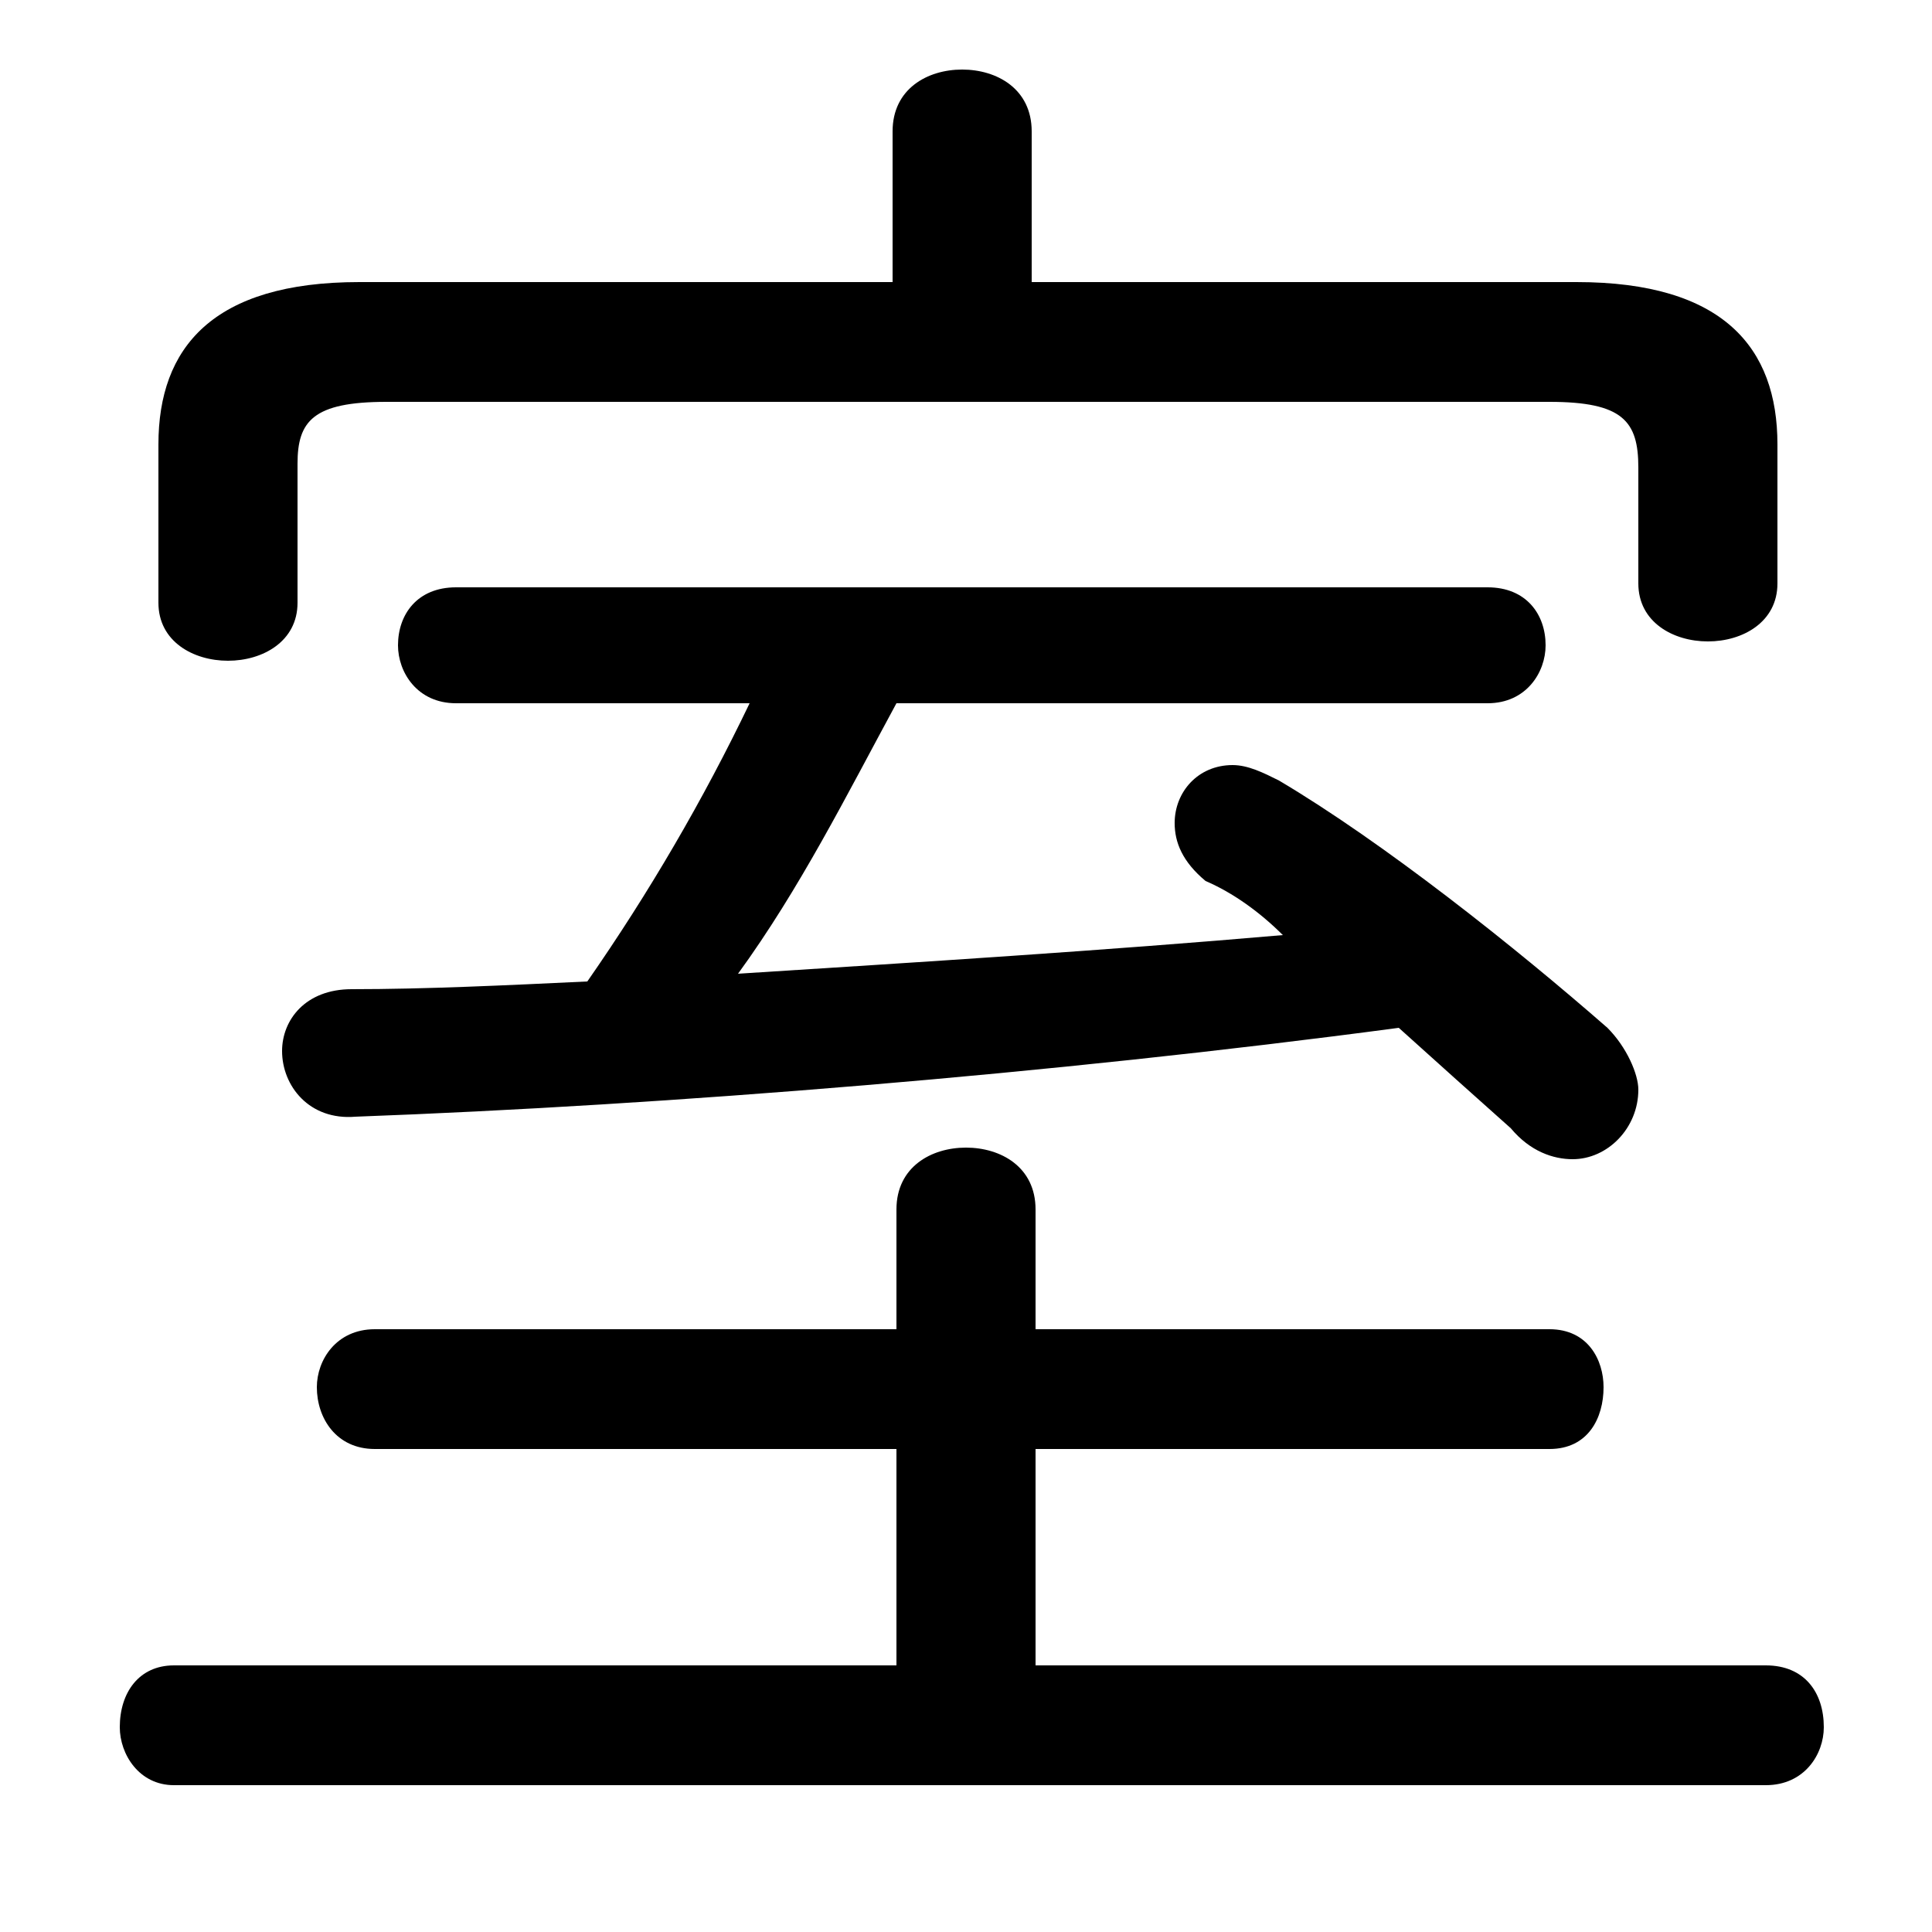 <svg xmlns="http://www.w3.org/2000/svg" viewBox="0 -44.0 50.0 50.0">
    <rect x="0" y="-44.0" width="50.0" height="50.0" fill="#808080" stroke="none"/>
    <g transform="scale(1, -1)">
        <!-- ボディの枠 -->
        <rect x="0" y="-6.0" width="50.0" height="50.0"
            stroke="white" fill="white"/>
        <!-- グリフ座標系の原点 -->
        <circle cx="0" cy="0" r="5" fill="white"/>
        <!-- グリフのアウトライン -->
        <g style="fill:black;stroke:#000000;stroke-width:0;stroke-linecap:round;stroke-linejoin:round;">
        <path d="M 26.7 36.7 L 26.7 40.6 C 26.7 41.7 25.8 42.2 24.9 42.2 C 24.0 42.2 23.1 41.7 23.1 40.6 L 23.1 36.7 L 9.3 36.7 C 5.5 36.7 4.1 35.0 4.1 32.5 L 4.1 28.4 C 4.1 27.4 5.0 26.9 5.9 26.9 C 6.8 26.9 7.7 27.4 7.7 28.4 L 7.7 32.0 C 7.7 33.1 8.1 33.6 10.0 33.6 L 40.1 33.6 C 42.0 33.6 42.4 33.1 42.4 31.9 L 42.4 28.9 C 42.4 27.9 43.3 27.4 44.2 27.4 C 45.1 27.4 46.0 27.9 46.0 28.9 L 46.0 32.5 C 46.0 35.0 44.6 36.7 40.8 36.7 Z M 23.2 6.5 L 23.2 0.9 L 4.5 0.9 C 3.6 0.9 3.1 0.2 3.1 -0.7 C 3.1 -1.4 3.6 -2.2 4.5 -2.2 L 45.7 -2.2 C 46.7 -2.2 47.2 -1.4 47.2 -0.7 C 47.2 0.2 46.7 0.9 45.7 0.9 L 26.8 0.9 L 26.8 6.5 L 40.1 6.5 C 41.1 6.5 41.5 7.3 41.5 8.1 C 41.5 8.8 41.1 9.6 40.1 9.6 L 26.8 9.6 L 26.8 12.7 C 26.8 13.8 25.9 14.3 25.0 14.3 C 24.1 14.3 23.2 13.8 23.2 12.7 L 23.2 9.6 L 9.7 9.6 C 8.7 9.6 8.2 8.8 8.2 8.1 C 8.2 7.3 8.7 6.5 9.7 6.5 Z M 19.4 25.8 C 18.2 23.3 16.8 20.9 15.2 18.6 C 13.1 18.5 11.0 18.4 9.1 18.4 C 7.9 18.4 7.3 17.6 7.3 16.8 C 7.3 15.9 8.0 15.0 9.2 15.1 C 17.3 15.4 27.2 16.2 36.2 17.4 C 37.2 16.5 38.2 15.6 39.1 14.8 C 39.6 14.2 40.2 14.0 40.7 14.0 C 41.6 14.0 42.4 14.8 42.4 15.8 C 42.4 16.2 42.1 16.9 41.6 17.4 C 39.2 19.5 35.8 22.2 33.1 23.8 C 32.7 24.0 32.3 24.2 31.9 24.2 C 31.0 24.2 30.4 23.5 30.4 22.7 C 30.4 22.2 30.6 21.7 31.2 21.2 C 31.9 20.9 32.6 20.4 33.2 19.8 C 28.6 19.4 23.8 19.1 19.1 18.8 C 20.7 21.0 21.9 23.4 23.2 25.8 L 38.5 25.8 C 39.5 25.8 40.0 26.6 40.0 27.3 C 40.0 28.1 39.5 28.8 38.5 28.8 L 11.8 28.8 C 10.8 28.8 10.3 28.1 10.3 27.3 C 10.3 26.6 10.8 25.8 11.8 25.8 Z"/>
    </g>
    </g>
</svg>
